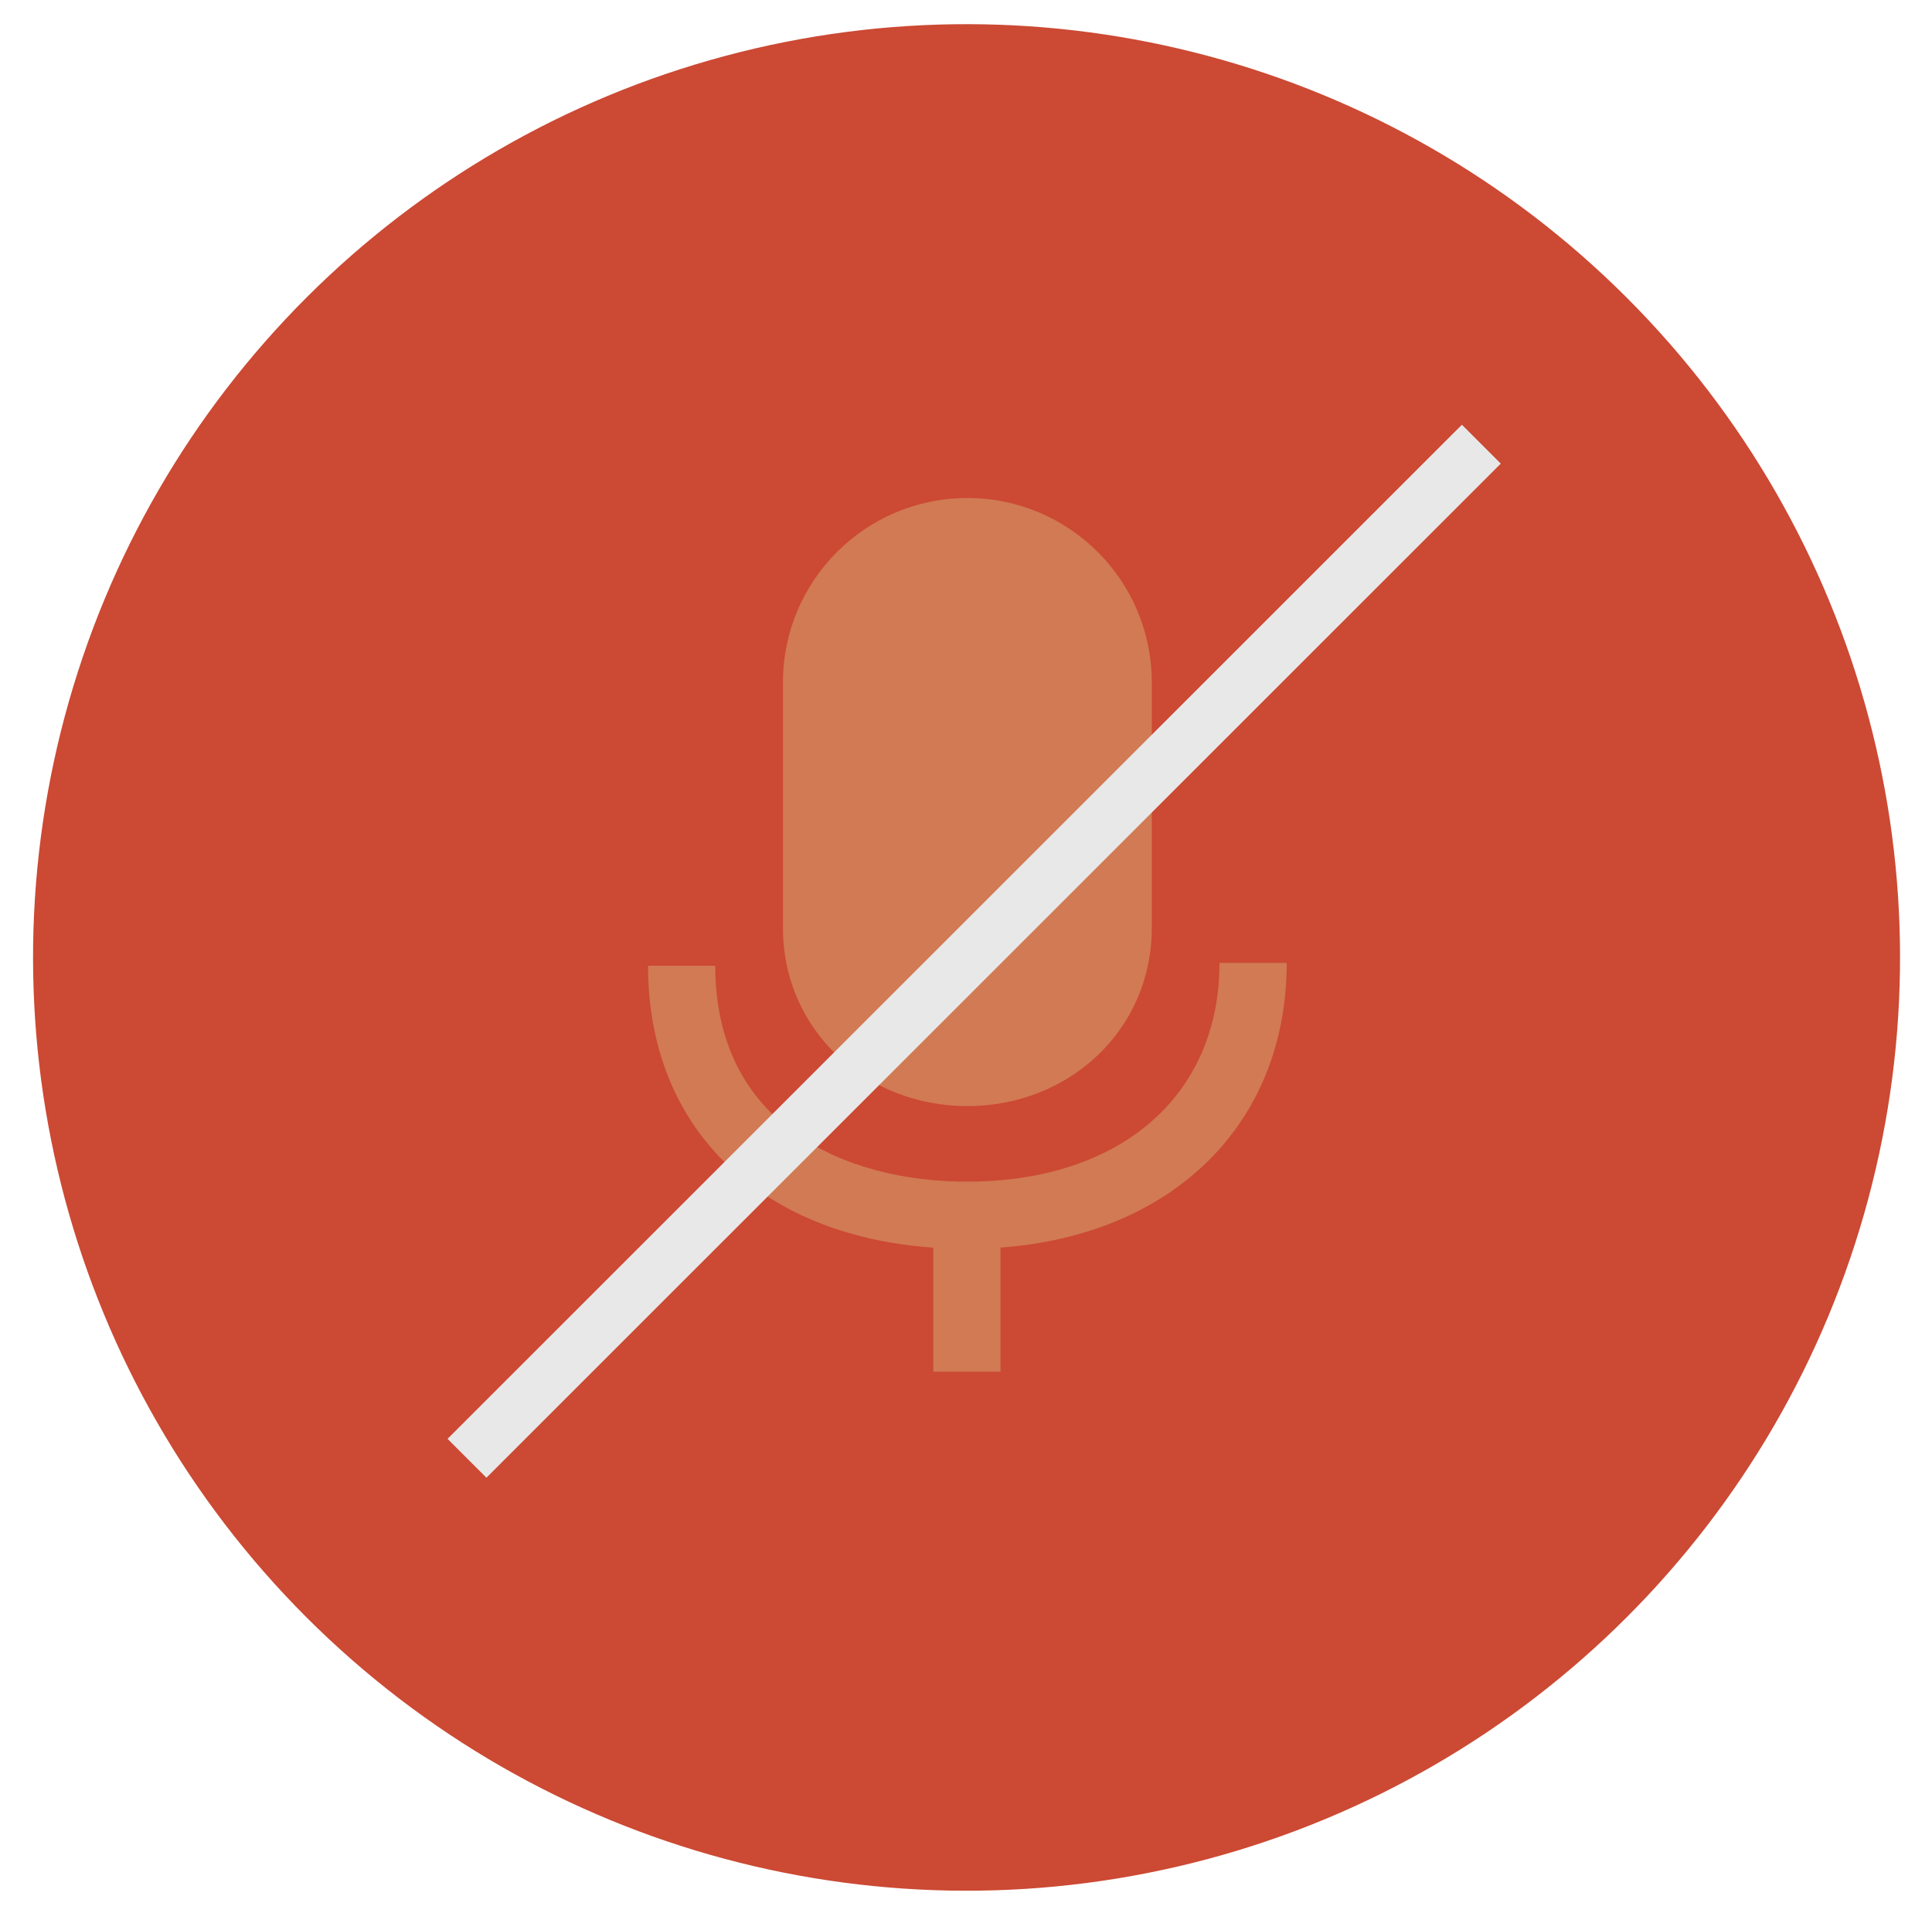 <?xml version="1.0" encoding="utf-8"?>
<!-- Generator: Adobe Illustrator 22.0.1, SVG Export Plug-In . SVG Version: 6.00 Build 0)  -->
<svg version="1.1" xmlns="http://www.w3.org/2000/svg" xmlns:xlink="http://www.w3.org/1999/xlink" x="0px" y="0px"
	 viewBox="0 0 316.176 313.084" enable-background="new 0 0 316.176 313.084" xml:space="preserve">
<g id="圖層_1" display="none">
	<g>
		<circle display="inline" fill="#F82939" cx="159.102" cy="156.726" r="152.804"/>
		<path id="XMLID_2_" display="inline" fill="#FFFFFF" d="M232.84,160.874c0.117,4.729-1.787,9.314-5.223,12.581
			c-3.017,2.868-6.973,4.504-11.142,4.608l-9.735,0.245c-4.483,0.11-8.738-1.53-11.983-4.621c-3.25-3.091-5.101-7.261-5.212-11.743
			l-0.156-6.377l0-0.002c-0.077-3.063,0.681-6.077,2.188-8.72l0.675-1.18c0.424-0.743,0.5-1.634,0.205-2.438
			c-0.295-0.803-0.928-1.437-1.732-1.729l-1.279-0.467c-19.988-7.267-41.85-6.882-61.56,1.082l-1.122,0.455
			c-0.737,0.298-1.317,0.888-1.611,1.629c-0.29,0.742-0.263,1.569,0.073,2.291l0.508,1.086c0.977,2.104,1.502,4.346,1.558,6.664
			l0.159,6.381c0.117,4.737-1.785,9.324-5.216,12.586c-3.015,2.866-6.973,4.502-11.144,4.606l-9.74,0.242
			c-9.248,0.229-16.96-7.11-17.192-16.36l-0.16-6.386c-0.046-1.746,0.188-3.503,0.716-5.3c1.239-4.656,4.371-9.164,8.832-12.694
			c37.213-29.522,90.183-30.837,128.817-3.196c8.111,5.784,10.481,13.444,10.094,17.182c-0.013,0.122-0.017,0.245-0.014,0.368
			l0.006,0.295c0.004,0.127,0.015,0.253,0.035,0.378c0.112,0.712,0.177,1.436,0.194,2.151L232.84,160.874z"/>
	</g>
	<g>
		<g display="inline">
			
				<ellipse transform="matrix(0.707 -0.707 0.707 0.707 -61.487 157.607)" fill="#E0E3E6" cx="159.505" cy="153.025" rx="152.789" ry="152.789"/>
		</g>
		<g display="inline">
			<path id="XMLID_5_" fill="#131313" d="M173.537,154.256c-7.042,7.047-16.388,10.928-26.319,10.928h-0.013
				c-20.532,0-37.243-16.702-37.248-37.228c-0.004-9.938,3.873-19.289,10.917-26.337c7.045-7.047,16.396-10.928,26.331-10.931
				c20.532,0,37.243,16.705,37.256,37.239C184.461,137.853,180.584,147.205,173.537,154.256z"/>
			<path id="XMLID_3_" fill="#131313" d="M117.771,168.617c16.47,14.384,43.91,14.402,60.521-0.154c1.107-0.97,2.8-0.823,3.714,0.33
				c11.114,14.016,14.511,32.698,15.537,43.74c0.14,1.512-1.044,2.813-2.563,2.813l-95.395,0.017
				c-1.54,0.001-2.729-1.345-2.561-2.875c2.369-21.607,11.176-36.07,17.043-43.541C114.976,167.789,116.663,167.649,117.771,168.617
				z"/>
		</g>
		<path display="inline" fill="#131313" d="M241.071,144.181h-15.95v-15.95c0-1.027-0.833-1.86-1.859-1.86h-7.859
			c-1.027,0-1.86,0.833-1.86,1.86v15.95h-15.95c-1.026,0-1.859,0.832-1.859,1.859v7.859c0,1.027,0.833,1.86,1.859,1.86h15.95v15.949
			c0,1.027,0.833,1.86,1.86,1.86h7.859c1.026,0,1.859-0.833,1.859-1.86v-15.949h15.95c1.027,0,1.859-0.833,1.859-1.86v-7.859
			C242.93,145.013,242.098,144.181,241.071,144.181z"/>
	</g>
	<g>
		<g display="inline">
			
				<ellipse transform="matrix(0.707 -0.707 0.707 0.707 -63.48 160.196)" fill="#E0E3E6" cx="161.634" cy="156.726" rx="152.789" ry="152.789"/>
		</g>
		<g display="inline">
			<circle fill="#131313" cx="108.296" cy="156.726" r="17.112"/>
			<circle fill="#131313" cx="161.634" cy="156.726" r="17.112"/>
			<circle fill="#131313" cx="214.972" cy="156.726" r="17.112"/>
		</g>
	</g>
	<g>
		<g display="inline">
			
				<ellipse transform="matrix(0.707 -0.707 0.707 0.707 -61.544 157.471)" fill="#E0E3E6" cx="159.313" cy="153.025" rx="152.789" ry="152.789"/>
		</g>
		<g display="inline">
			<path fill="#131313" d="M159.313,181.062L159.313,181.062c16.669,0,30.182-12.5,30.182-29.168v-40.193
				c0-16.668-13.513-30.181-30.181-30.181h-0.001c-16.668,0-30.182,13.513-30.182,30.181v40.193
				C129.131,168.562,142.645,181.062,159.313,181.062z"/>
			<path fill="#131313" d="M211.573,157.617h-11.001c0,21.753-16.226,35.809-41.338,35.809c-19.908,0-41.18-9.283-41.18-35.337
				h-11.001c0,26.484,18.135,44.147,46.681,46.144v20.299h11.001v-20.308C192.978,202.14,211.573,183.942,211.573,157.617z"/>
		</g>
	</g>
	<g display="inline">
		
			<ellipse transform="matrix(0.707 -0.707 0.707 0.707 -64.483 157.777)" fill="#F5EBE0" cx="158.213" cy="156.726" rx="152.789" ry="152.789"/>
	</g>
</g>
<g id="圖層_5" display="none">
	<path display="inline" fill="#6B4A32" d="M220.339,122.778L188.6,139.89v-15.32c0-5.024-4.073-9.096-9.096-9.096h-77.941
		c-5.024,0-9.096,4.073-9.096,9.096v64.314c0,5.024,4.073,9.096,9.096,9.096h77.941c5.024,0,9.096-4.073,9.096-9.096v-15.32
		l31.739,17.111c1.636,0.882,3.62-0.302,3.62-2.16v-63.574C223.959,123.081,221.975,121.896,220.339,122.778z"/>
</g>
<g id="圖層_2" display="none">
	<g display="inline">
		<path fill="#6B4A32" d="M158.313,181.062L158.313,181.062c16.669,0,30.182-12.5,30.182-29.168v-40.193
			c0-16.668-13.513-30.181-30.181-30.181h-0.001c-16.668,0-30.182,13.513-30.182,30.181v40.193
			C128.131,168.562,141.645,181.062,158.313,181.062z"/>
		<path fill="#6B4A32" d="M210.573,157.617h-11.001c0,21.753-16.226,35.809-41.338,35.809c-19.908,0-41.18-9.283-41.18-35.337
			h-11.001c0,26.484,18.135,44.147,46.681,46.144v20.299h11.001v-20.308C191.978,202.14,210.573,183.942,210.573,157.617z"/>
	</g>
</g>
<g id="圖層_3" display="none">
	<g display="inline">
		<circle fill="#6B4A32" cx="106.296" cy="156.726" r="17.112"/>
		<circle fill="#6B4A32" cx="159.634" cy="156.726" r="17.112"/>
		<circle fill="#6B4A32" cx="212.972" cy="156.726" r="17.112"/>
	</g>
</g>
<g id="圖層_4">
	
		<ellipse transform="matrix(0.707 -0.707 0.707 0.707 -64.483 157.777)" fill="#CC4933" cx="158.213" cy="156.726" rx="152.789" ry="152.789"/>
</g>
<g id="圖層_6" display="none">
	<path id="XMLID_1_" display="inline" fill="#FFFFFF" d="M241.418,170.953c0.13,7.023-1.993,13.832-5.825,18.684
		c-3.365,4.26-7.777,6.688-12.427,6.844l-10.858,0.364c-5,0.163-9.745-2.273-13.364-6.863c-3.624-4.59-5.689-10.783-5.812-17.439
		l-0.174-9.47l-0.001-0.003c-0.085-4.548,0.759-9.024,2.44-12.95l0.752-1.752c0.473-1.103,0.558-2.427,0.229-3.62
		c-0.329-1.193-1.035-2.134-1.932-2.568l-1.426-0.693c-22.292-10.792-46.673-10.221-68.655,1.607l-1.251,0.676
		c-0.822,0.443-1.469,1.319-1.797,2.419c-0.324,1.102-0.293,2.33,0.082,3.402l0.566,1.613c1.09,3.124,1.675,6.454,1.738,9.897
		l0.177,9.476c0.13,7.034-1.991,13.847-5.817,18.691c-3.363,4.256-7.777,6.686-12.429,6.84l-10.863,0.359
		c-10.314,0.34-18.915-10.558-19.173-24.295l-0.178-9.483c-0.051-2.592,0.21-5.202,0.798-7.87c1.382-6.915,4.875-13.609,9.85-18.852
		c41.502-43.842,100.577-45.795,143.664-4.746c9.046,8.59,11.689,19.966,11.257,25.516c-0.014,0.181-0.019,0.365-0.016,0.546
		l0.007,0.438c0.004,0.189,0.017,0.376,0.039,0.562c0.125,1.057,0.197,2.132,0.216,3.195L241.418,170.953z"/>
</g>
<g id="圖層_7">
	<g>
		<path fill="#D17A54" d="M158.313,181.062L158.313,181.062c16.669,0,30.182-12.5,30.182-29.168v-40.193
			c0-16.668-13.513-30.181-30.181-30.181h-0.001c-16.668,0-30.182,13.513-30.182,30.181v40.193
			C128.131,168.562,141.645,181.062,158.313,181.062z"/>
		<path fill="#D17A54" d="M210.573,157.617h-11.001c0,21.753-16.226,35.809-41.338,35.809c-19.908,0-41.18-9.283-41.18-35.337
			h-11.001c0,26.484,18.135,44.147,46.681,46.144v20.299h11.001v-20.308C191.978,202.14,210.573,183.942,210.573,157.617z"/>
	</g>
</g>
<g id="圖層_8">
	<line fill="none" stroke="#E8E8E8" stroke-width="9" stroke-miterlimit="10" x1="242.423" y1="72.708" x2="76.423" y2="238.708"/>
</g>
</svg>
